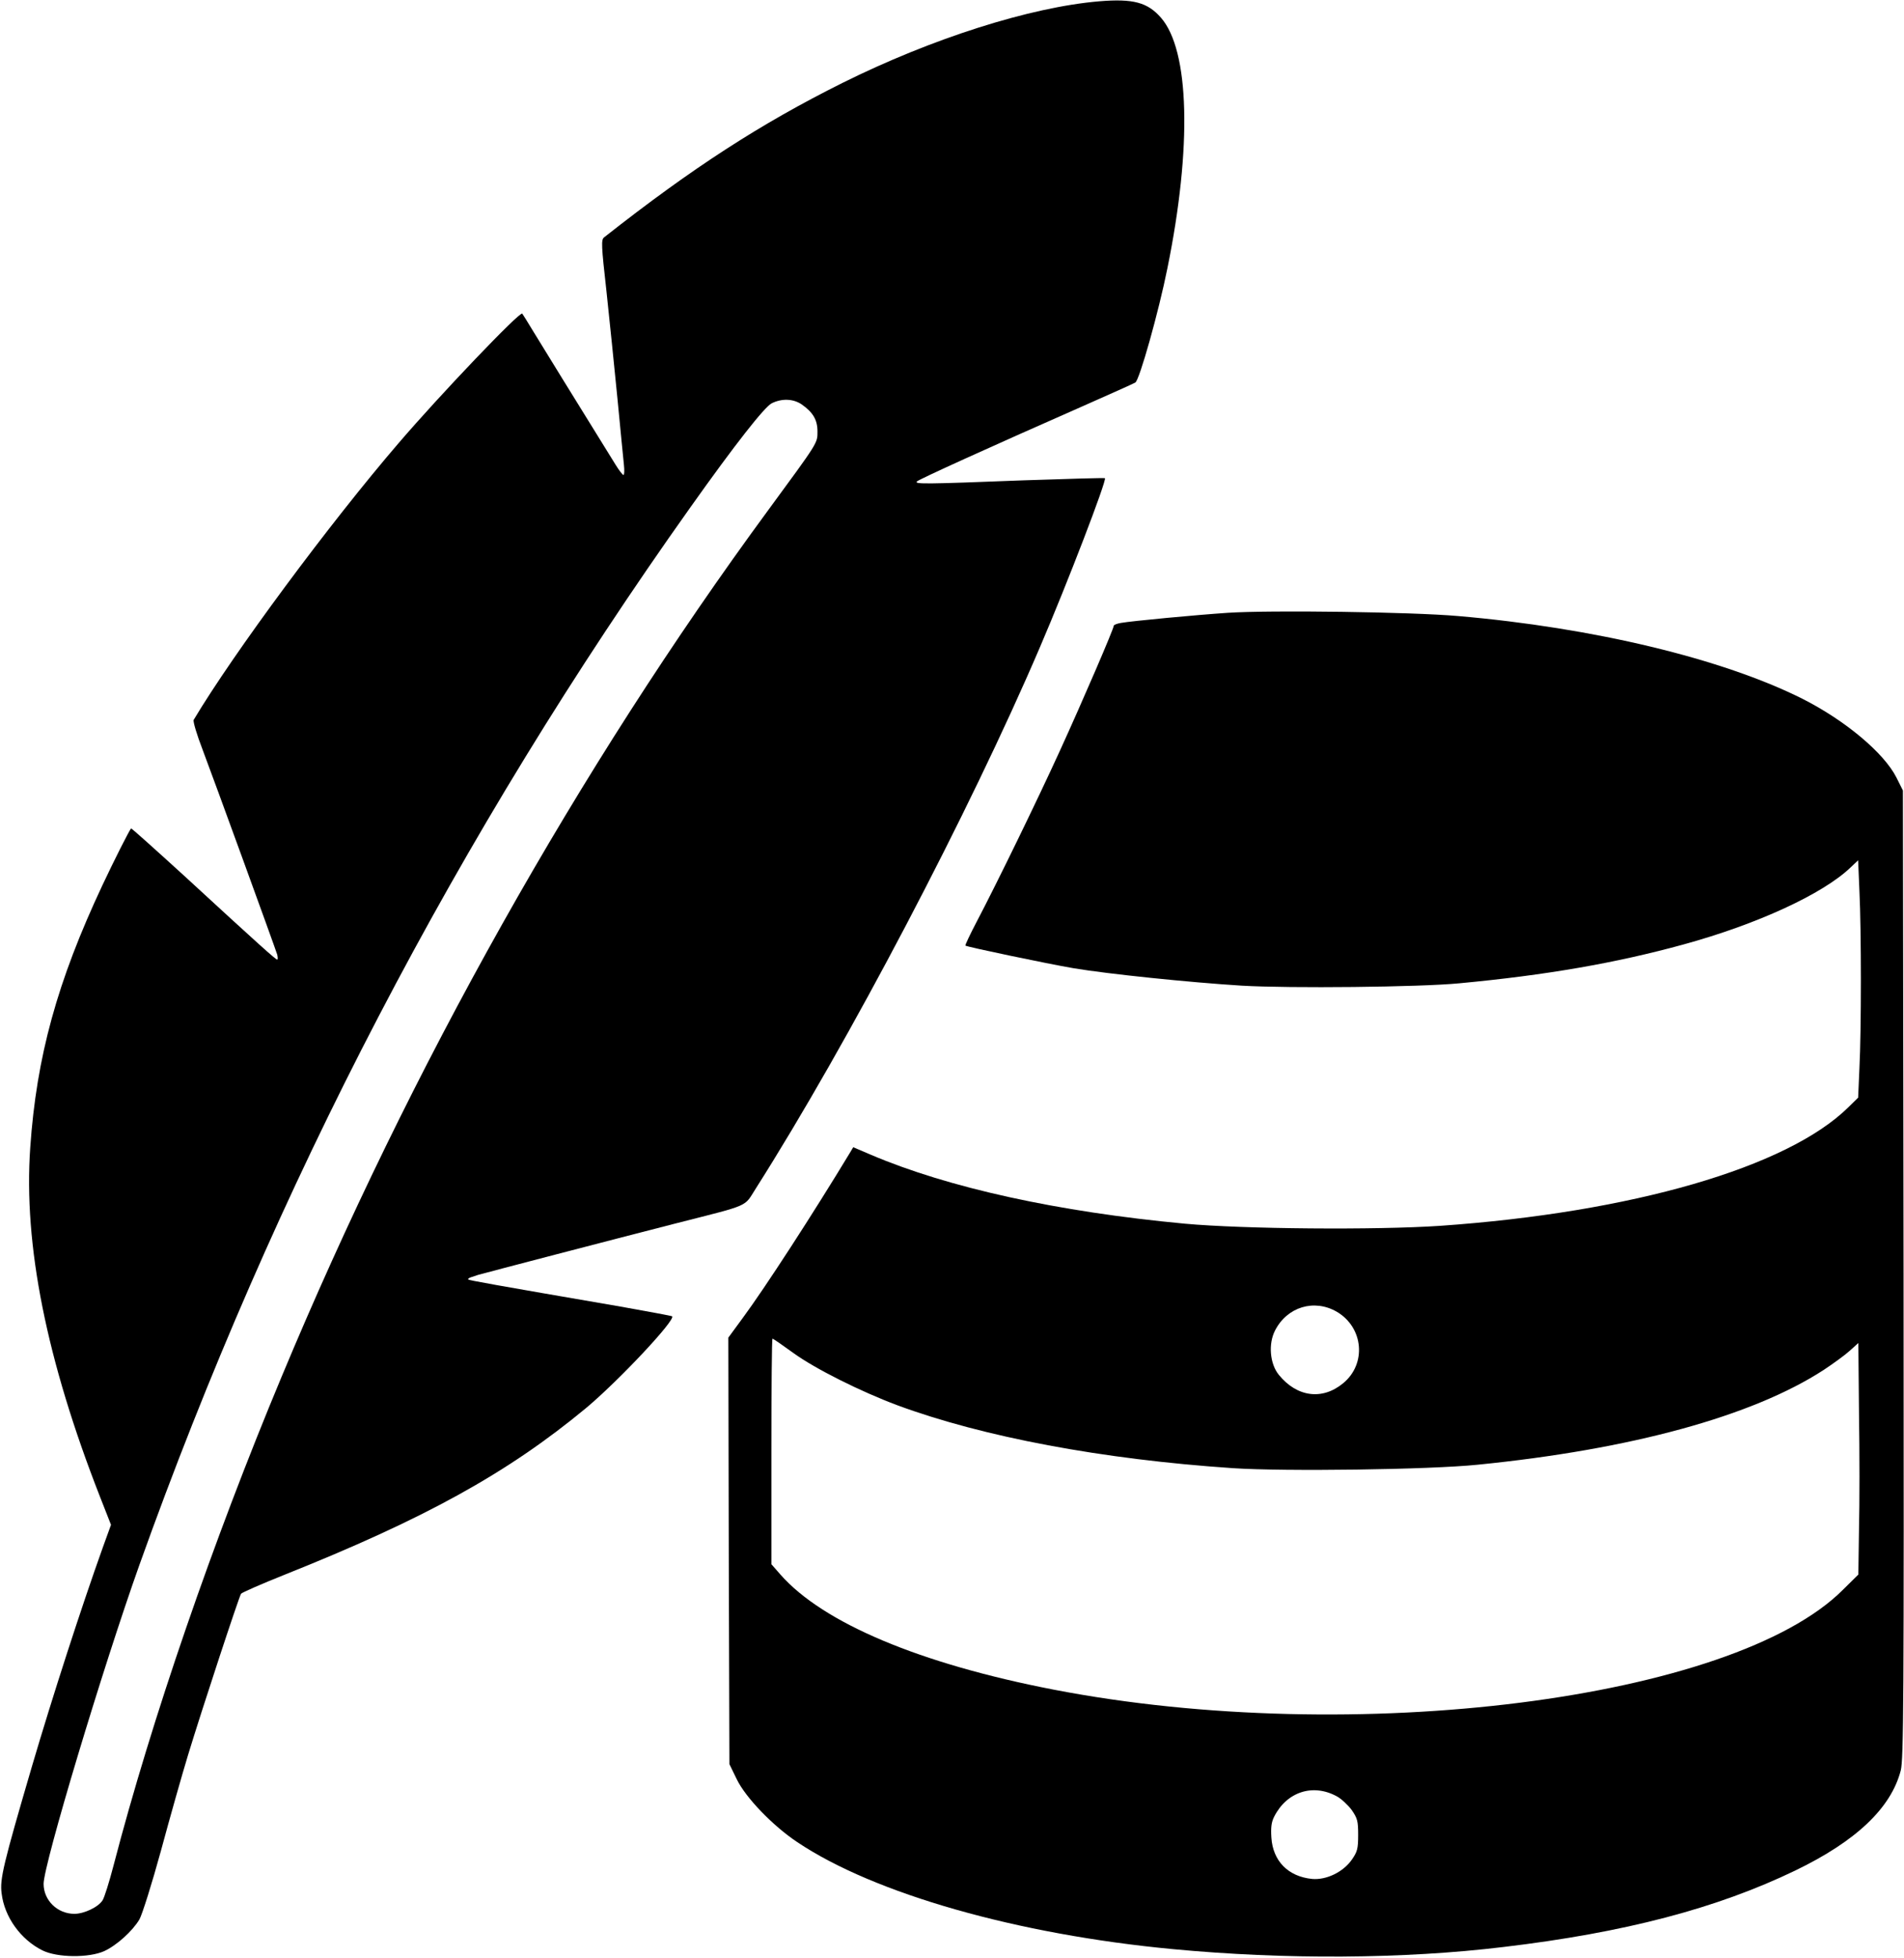 <svg width="1179" height="1212" viewBox="0 0 1179 1212" fill="none" xmlns="http://www.w3.org/2000/svg">
<path d="M680.733 0.8C637.933 4.4 576.866 23.867 521.666 51.334C471.133 76.534 428.733 103.867 374.066 146.933C372.2 148.4 372.333 151.867 375.533 180.267C377.4 197.733 380.466 227.6 382.333 246.667C384.2 265.733 385.933 284.133 386.333 287.6C386.733 291.2 386.6 294 386.066 294C385.533 294 383.266 291.067 381.133 287.6C357 248.667 334.866 212.8 329.933 204.667C326.6 199.2 323.666 194.4 323.4 194.133C322.066 192.4 272.066 244.8 246.733 274.4C204.2 323.867 144.6 404.267 119.933 445.6C119.4 446.533 121.933 454.933 125.533 464.267C132.066 481.467 169.933 585.467 171.666 590.933C172.066 592.667 172.066 594 171.666 594C170.733 594 161 585.333 114.066 542.133C96.066 525.733 81.4 512.533 81.133 512.8C79.666 514.8 70.733 532.4 63.4 548C35.4 607.6 22.6 654.267 18.733 710.267C14.466 770.533 28.866 842.133 61.933 926.533L68.733 943.867L63.666 957.867C50.2 995.467 32.6 1049.87 19.8 1093.33C2.066 1153.87 -0.2 1163.2 1 1172C2.733 1186.67 12.866 1200.67 26.333 1207.33C35.533 1211.87 55.133 1212 64.6 1207.73C72.333 1204.13 82.066 1195.33 86.333 1188.13C88.066 1185.07 94.066 1166 99.666 1145.6C105.133 1125.33 112.733 1098.53 116.466 1086.27C124.866 1058.67 147.933 988.533 149.266 986.533C149.933 985.733 161.8 980.533 175.8 974.933C262.733 940.267 314.066 912 362.733 871.733C382.733 855.067 418.466 817.067 416.2 814.8C415.933 814.533 401.533 811.867 384.333 808.8C303.666 794.933 290.466 792.533 289.933 792C289.533 791.733 290.333 791.067 291.533 790.667C292.733 790.267 294.733 789.6 295.933 789.2C299.533 788.133 378.733 767.467 418.333 757.333C465.4 745.333 460.466 747.467 468.066 735.6C525.4 645.333 600.333 502.533 643.933 400.667C661 360.933 685.4 297.333 684.2 296C683.8 295.733 661.133 296.4 633.666 297.333C572.2 299.733 566.066 299.733 567.8 298C569.133 296.667 611.933 277.2 671 251.2C687.533 243.867 701.933 237.467 703 236.8C705.533 235.467 717.533 192.8 722.866 166.133C738.2 90.933 736.6 31.067 718.866 10.934C710.6 1.467 701.666 -0.933 680.733 0.8ZM496.333 250.267C503.4 255.2 506.2 259.867 506.2 267.067C506.2 274.4 506.866 273.333 475.533 316C358.333 475.467 254.066 661.067 174.466 852C131.933 953.733 93.8 1064.53 70.333 1154.67C67.666 1164.93 64.6 1174.67 63.533 1176.27C60.866 1180.53 52.066 1184.67 46.066 1184.67C35.533 1184.67 27 1176.27 27 1166.13C27 1154.13 63.666 1032.27 86.333 968.667C170.066 734.267 283.533 516.533 427.533 314C455.266 274.933 473.4 251.867 477.933 249.6C484.2 246.533 491.133 246.8 496.333 250.267Z" fill="black"/>
<path d="M760.333 379.333C740.333 380.667 700.733 384.4 694.067 385.6C691.667 386 689.667 386.8 689.667 387.333C689.667 389.2 670.467 433.733 656.333 464.667C642.467 495.067 617.4 546.533 604.867 570.4C600.733 578.267 597.533 585.067 597.8 585.333C598.733 586.133 648.333 596.533 664.733 599.333C686.2 602.933 736.733 608.133 769 610.133C798.6 611.867 879 611.067 903.667 608.667C957.667 603.6 1000.47 596.133 1042.33 584.667C1088.07 572.133 1128.6 553.467 1145.8 537.067L1150.6 532.533L1151.4 551.6C1152.6 576.267 1152.6 637.733 1151.4 661.2L1150.6 679.467L1144.47 685.467C1106.73 722.667 1010.33 750.533 891.667 758.8C851.933 761.467 769.933 760.8 733.667 757.467C655 750.133 587.133 735.2 539.267 714.8L528.333 710.133L526.6 713.067C503.533 751.2 473.533 797.467 459.8 816L451 828L451.267 960L451.667 1092L456.2 1101.33C461.667 1112.67 478.467 1130.13 493.667 1140.27C541.4 1172.27 630.067 1197.47 726.333 1206.53C795.533 1213.07 869.267 1212.67 931 1205.2C1006.2 1196.27 1063 1181.33 1111.67 1157.87C1149.27 1139.73 1171 1119.2 1177 1095.87C1178.73 1088.8 1179 1054.93 1178.73 788.533L1178.33 489.333L1174.33 481.333C1166.6 466 1142.47 445.867 1116.07 432.533C1066.6 407.733 986.733 388.533 902.867 381.333C874.067 378.8 787 377.6 760.333 379.333ZM827.8 812C844.333 821.733 846.333 844.267 831.667 856.267C818.733 866.933 803 864.8 791.8 850.933C786.333 844.133 785.267 831.867 789.533 823.6C797 808.933 813.8 803.867 827.8 812ZM491.4 837.6C504.867 847.333 532.867 861.333 555.667 869.867C608.733 889.467 682.333 903.333 763.4 908.8C795.4 910.933 885.267 909.733 915 906.667C1009.93 897.2 1085.13 876.667 1129.27 848C1135.13 844.133 1142.47 838.8 1145.4 836.133L1150.73 831.333L1151.13 874.933C1151.53 899.067 1151.53 931.2 1151.13 946.667L1150.73 974.667L1141.13 984.133C1073.13 1052.13 838.467 1081.87 652.333 1045.87C569.667 1029.87 509.667 1004.67 483.267 974.667L477.667 968.267V898.533C477.667 860.133 477.933 828.667 478.333 828.667C478.867 828.667 484.6 832.667 491.4 837.6ZM827.667 1111.87C830.467 1113.33 834.733 1117.33 837 1120.4C840.6 1125.6 841 1127.33 841 1135.87C841 1144.4 840.467 1146.27 837.133 1151.07C831.8 1158.8 821.267 1163.87 812.467 1163.07C797.667 1161.6 788.2 1152 787.267 1137.47C786.867 1131.33 787.267 1127.87 789 1124.53C796.733 1109.2 812.867 1103.87 827.667 1111.87Z" fill="black"/>
</svg>
